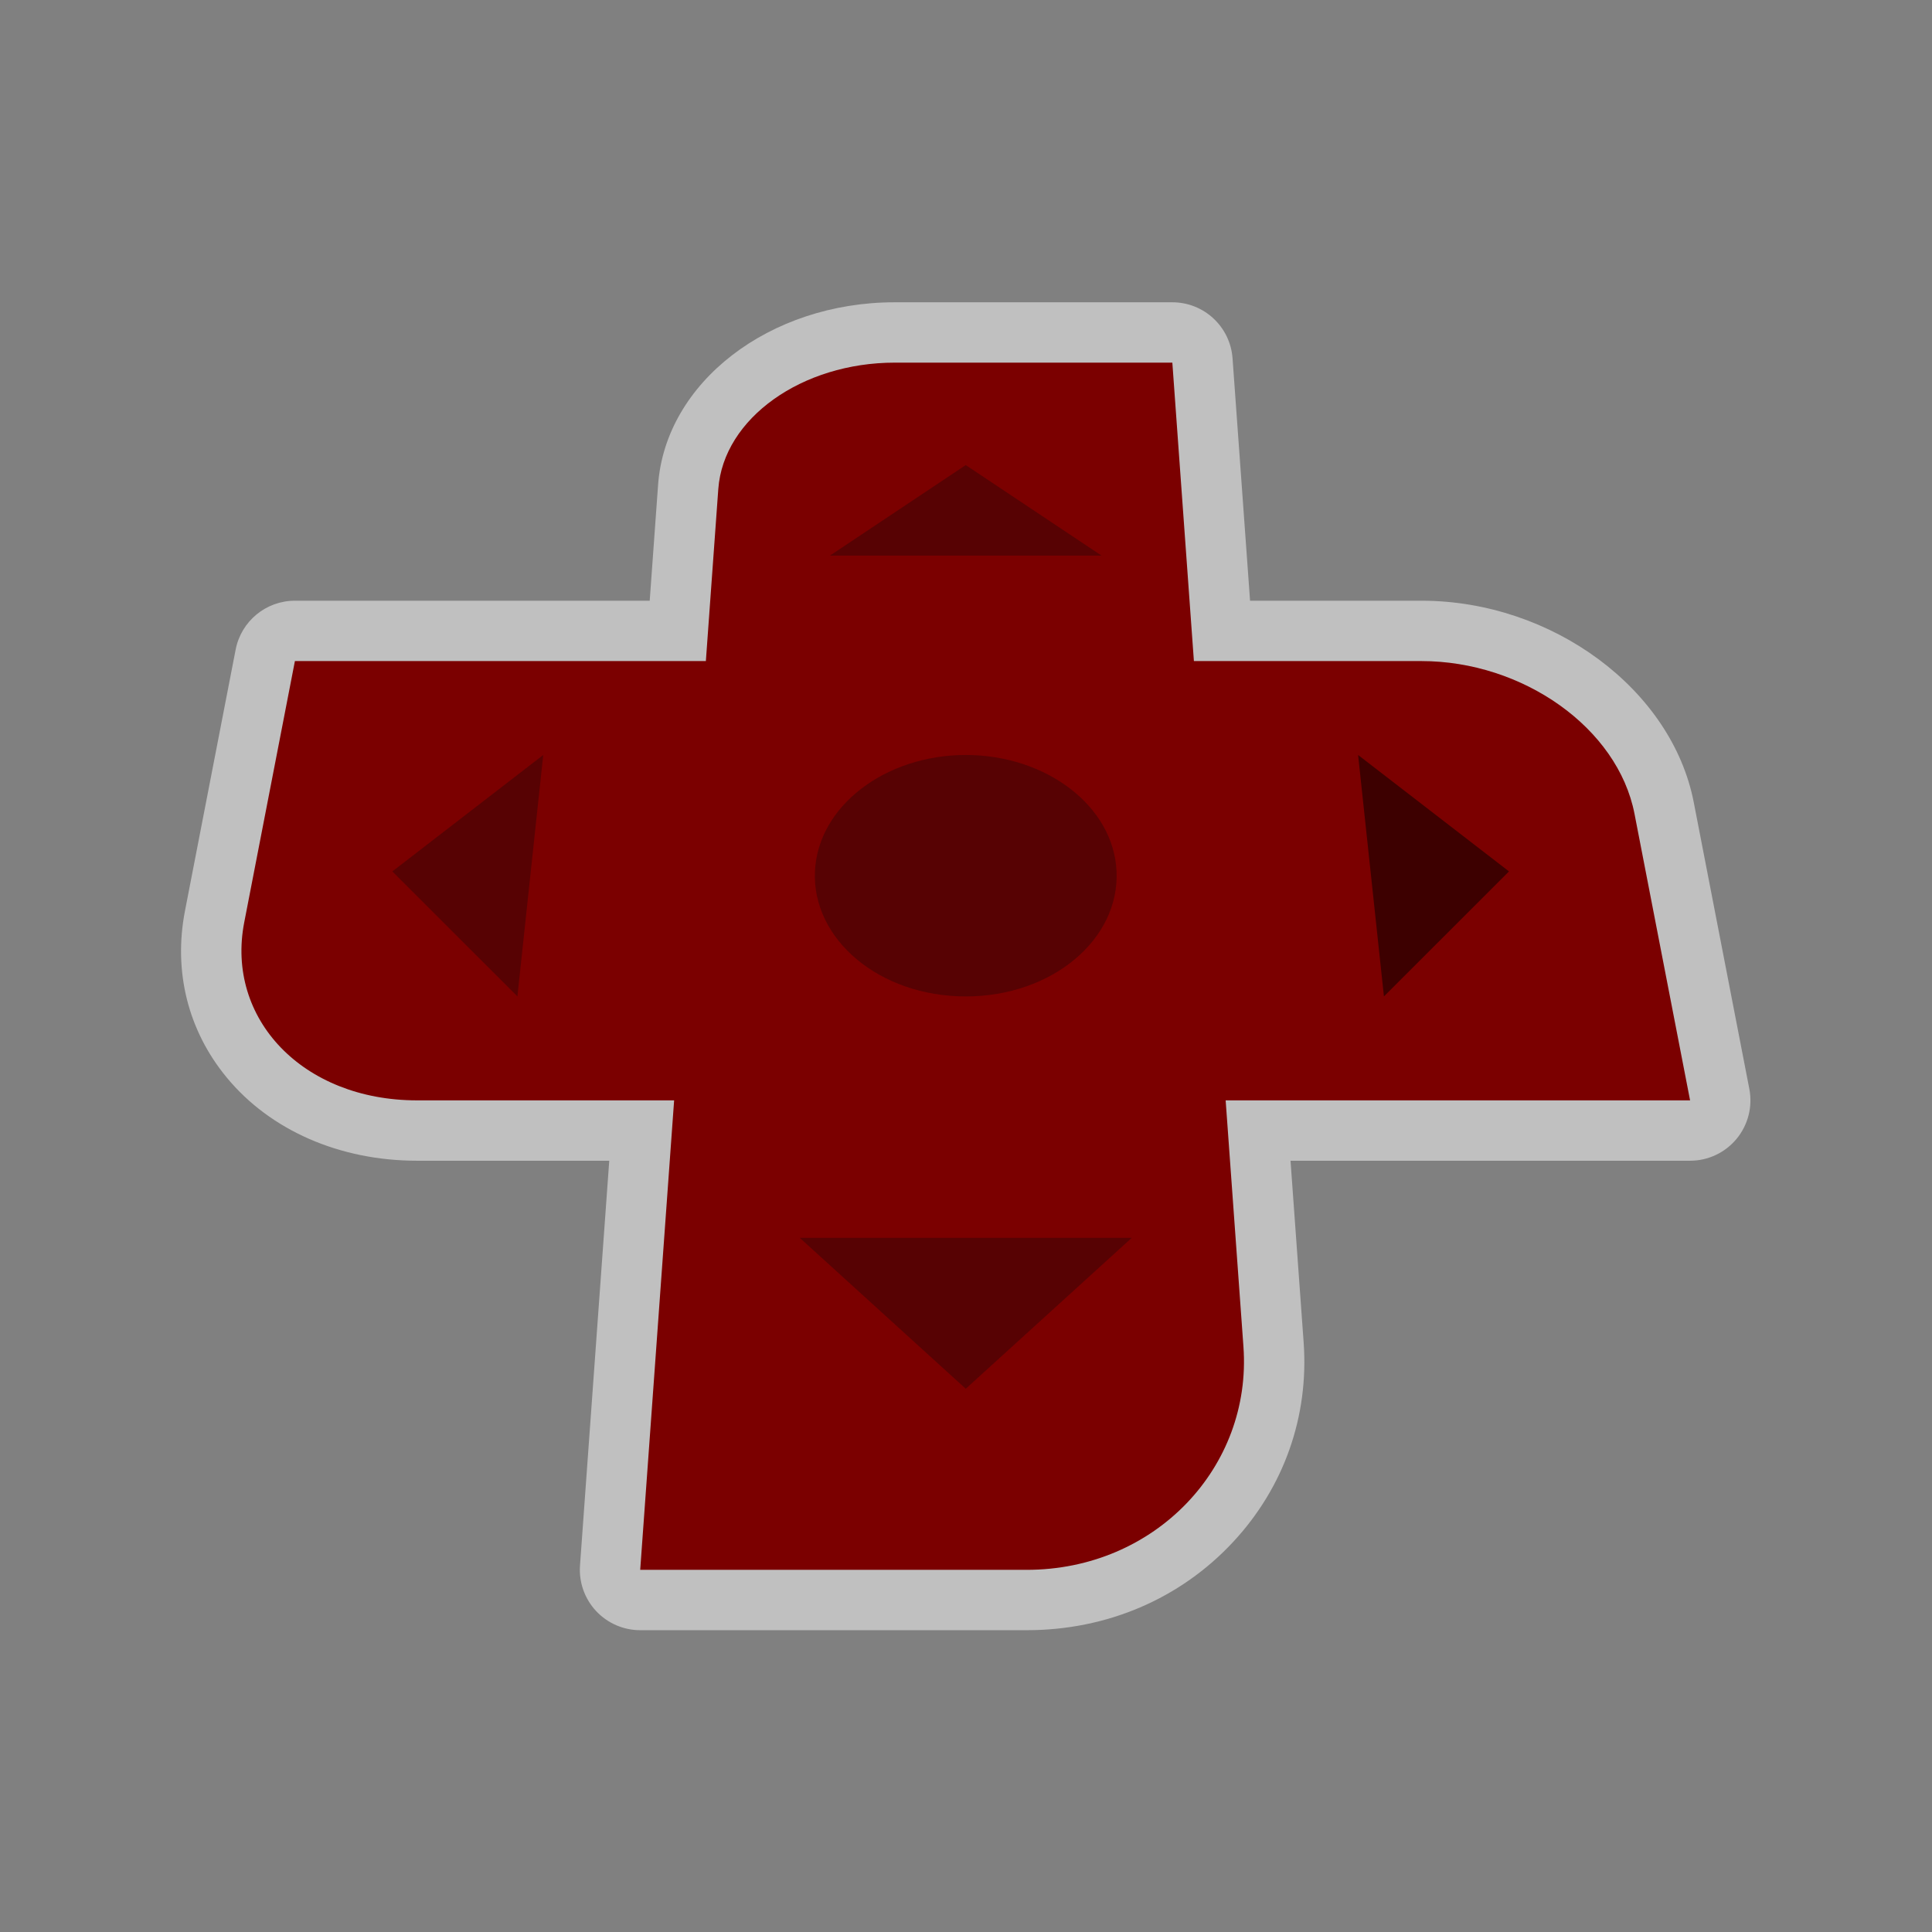 <?xml version="1.0" encoding="UTF-8" standalone="no"?>
<svg
   xmlns:dc="http://purl.org/dc/elements/1.1/"
   xmlns:cc="http://creativecommons.org/ns#"
   xmlns:rdf="http://www.w3.org/1999/02/22-rdf-syntax-ns#"
   xmlns:svg="http://www.w3.org/2000/svg"
   xmlns="http://www.w3.org/2000/svg"
   viewBox="0 0 341.333 341.333"
   height="256"
   width="256"
   xml:space="preserve"
   id="svg2"
   version="1.1"><rect x="0" y="0" width="341.333" height="341.333" fill="#808080" stroke="none"/><defs
     id="defs6"><clipPath
       id="clipPath18"
       clipPathUnits="userSpaceOnUse"><path
         id="path16"
         d="M 0,256 H 256 V 0 H 0 Z" /></clipPath><clipPath
       id="clipPath26"
       clipPathUnits="userSpaceOnUse"><path
         id="path24"
         d="M 23.995,216 H 232 V 40 H 23.995 Z" /></clipPath></defs><g
     transform="matrix(1.333,0,0,-1.333,0,341.333)"
     id="g10"><g
       id="g12"><g
         clip-path="url(#clipPath18)"
         id="g14"><g
           id="g20"><g
             id="g22" /><g
             id="g34"><g
               style="opacity:0.5"
               id="g32"
               clip-path="url(#clipPath26)"><g
                 id="g30"
                 transform="translate(155.38,216)"><path
                   id="path28"
                   style="fill:#ffffff;fill-opacity:1;fill-rule:nonzero;stroke:none"
                   d="m 0,0 h -36.794 c -16.608,0 -30.384,-10.624 -31.364,-24.186 l -1.111,-15.367 h -47.025 c -3.831,0 -7.124,-2.716 -7.854,-6.477 l -6.717,-34.636 c -1.557,-8.027 0.405,-15.866 5.525,-22.073 5.785,-7.015 14.985,-11.039 25.241,-11.039 h 25.467 l -3.876,-53.645 c -0.16,-2.217 0.609,-4.399 2.122,-6.026 1.514,-1.627 3.635,-2.551 5.857,-2.551 h 51.221 c 10.629,0 20.348,4.154 27.366,11.698 6.735,7.239 10.054,16.635 9.344,26.457 l -1.739,24.067 H 68.62 c 2.388,0 4.652,1.068 6.172,2.911 1.519,1.842 2.136,4.268 1.681,6.613 l -7.364,37.973 c -2.907,14.988 -18.766,26.728 -36.104,26.728 H 10.301 L 7.979,-7.423 C 7.677,-3.24 4.195,0 0,0" /></g></g></g></g><g
           transform="translate(158.238,168.447)"
           id="g36"><path
             id="path38"
             style="fill:#7b0000;fill-opacity:1;fill-rule:nonzero;stroke:none"
             d="m 0,0 -2.858,39.553 h -36.794 c -12.246,0 -22.704,-7.338 -23.385,-16.763 L -64.684,0 h -54.468 l -6.717,-34.636 c -2.472,-12.748 7.732,-23.588 22.912,-23.588 h 34.066 l -4.496,-62.223 h 51.221 c 17.048,0 29.883,13.635 28.731,29.579 l -2.358,32.644 h 61.555 l -7.365,37.973 C 56.185,-8.846 43.58,0 30.147,0 Z" /></g><g
           transform="translate(68.576,124)"
           id="g40"><path
             id="path42"
             style="fill:#570203;fill-opacity:1;fill-rule:nonzero;stroke:none"
             d="M 0,0 -16.576,16.568 3.424,32 Z" /></g><g
           transform="translate(128,194.424)"
           id="g44"><path
             id="path46"
             style="fill:#570203;fill-opacity:1;fill-rule:nonzero;stroke:none"
             d="M 0,0 18,-12 H -18 Z" /></g><g
           transform="translate(128,72)"
           id="g48"><path
             id="path50"
             style="fill:#570203;fill-opacity:1;fill-rule:nonzero;stroke:none"
             d="M 0,0 -22,20 H 22 Z" /></g><g
           transform="translate(128,124)"
           id="g52"><path
             id="path54"
             style="fill:#570203;fill-opacity:1;fill-rule:nonzero;stroke:none"
             d="M 0,0 C -11.447,0 -20.391,7.57 -19.987,16.575 -19.598,25.229 -10.653,32 0,32 10.657,32 19.598,25.229 19.987,16.575 20.391,7.57 11.451,0 0,0" /></g><g
           transform="translate(183.424,124)"
           id="g56"><path
             id="path58"
             style="fill:#3d0000;fill-opacity:1;fill-rule:nonzero;stroke:none"
             d="m 0,0 -3.424,32 20,-15.432 z" /></g></g></g></g></svg>